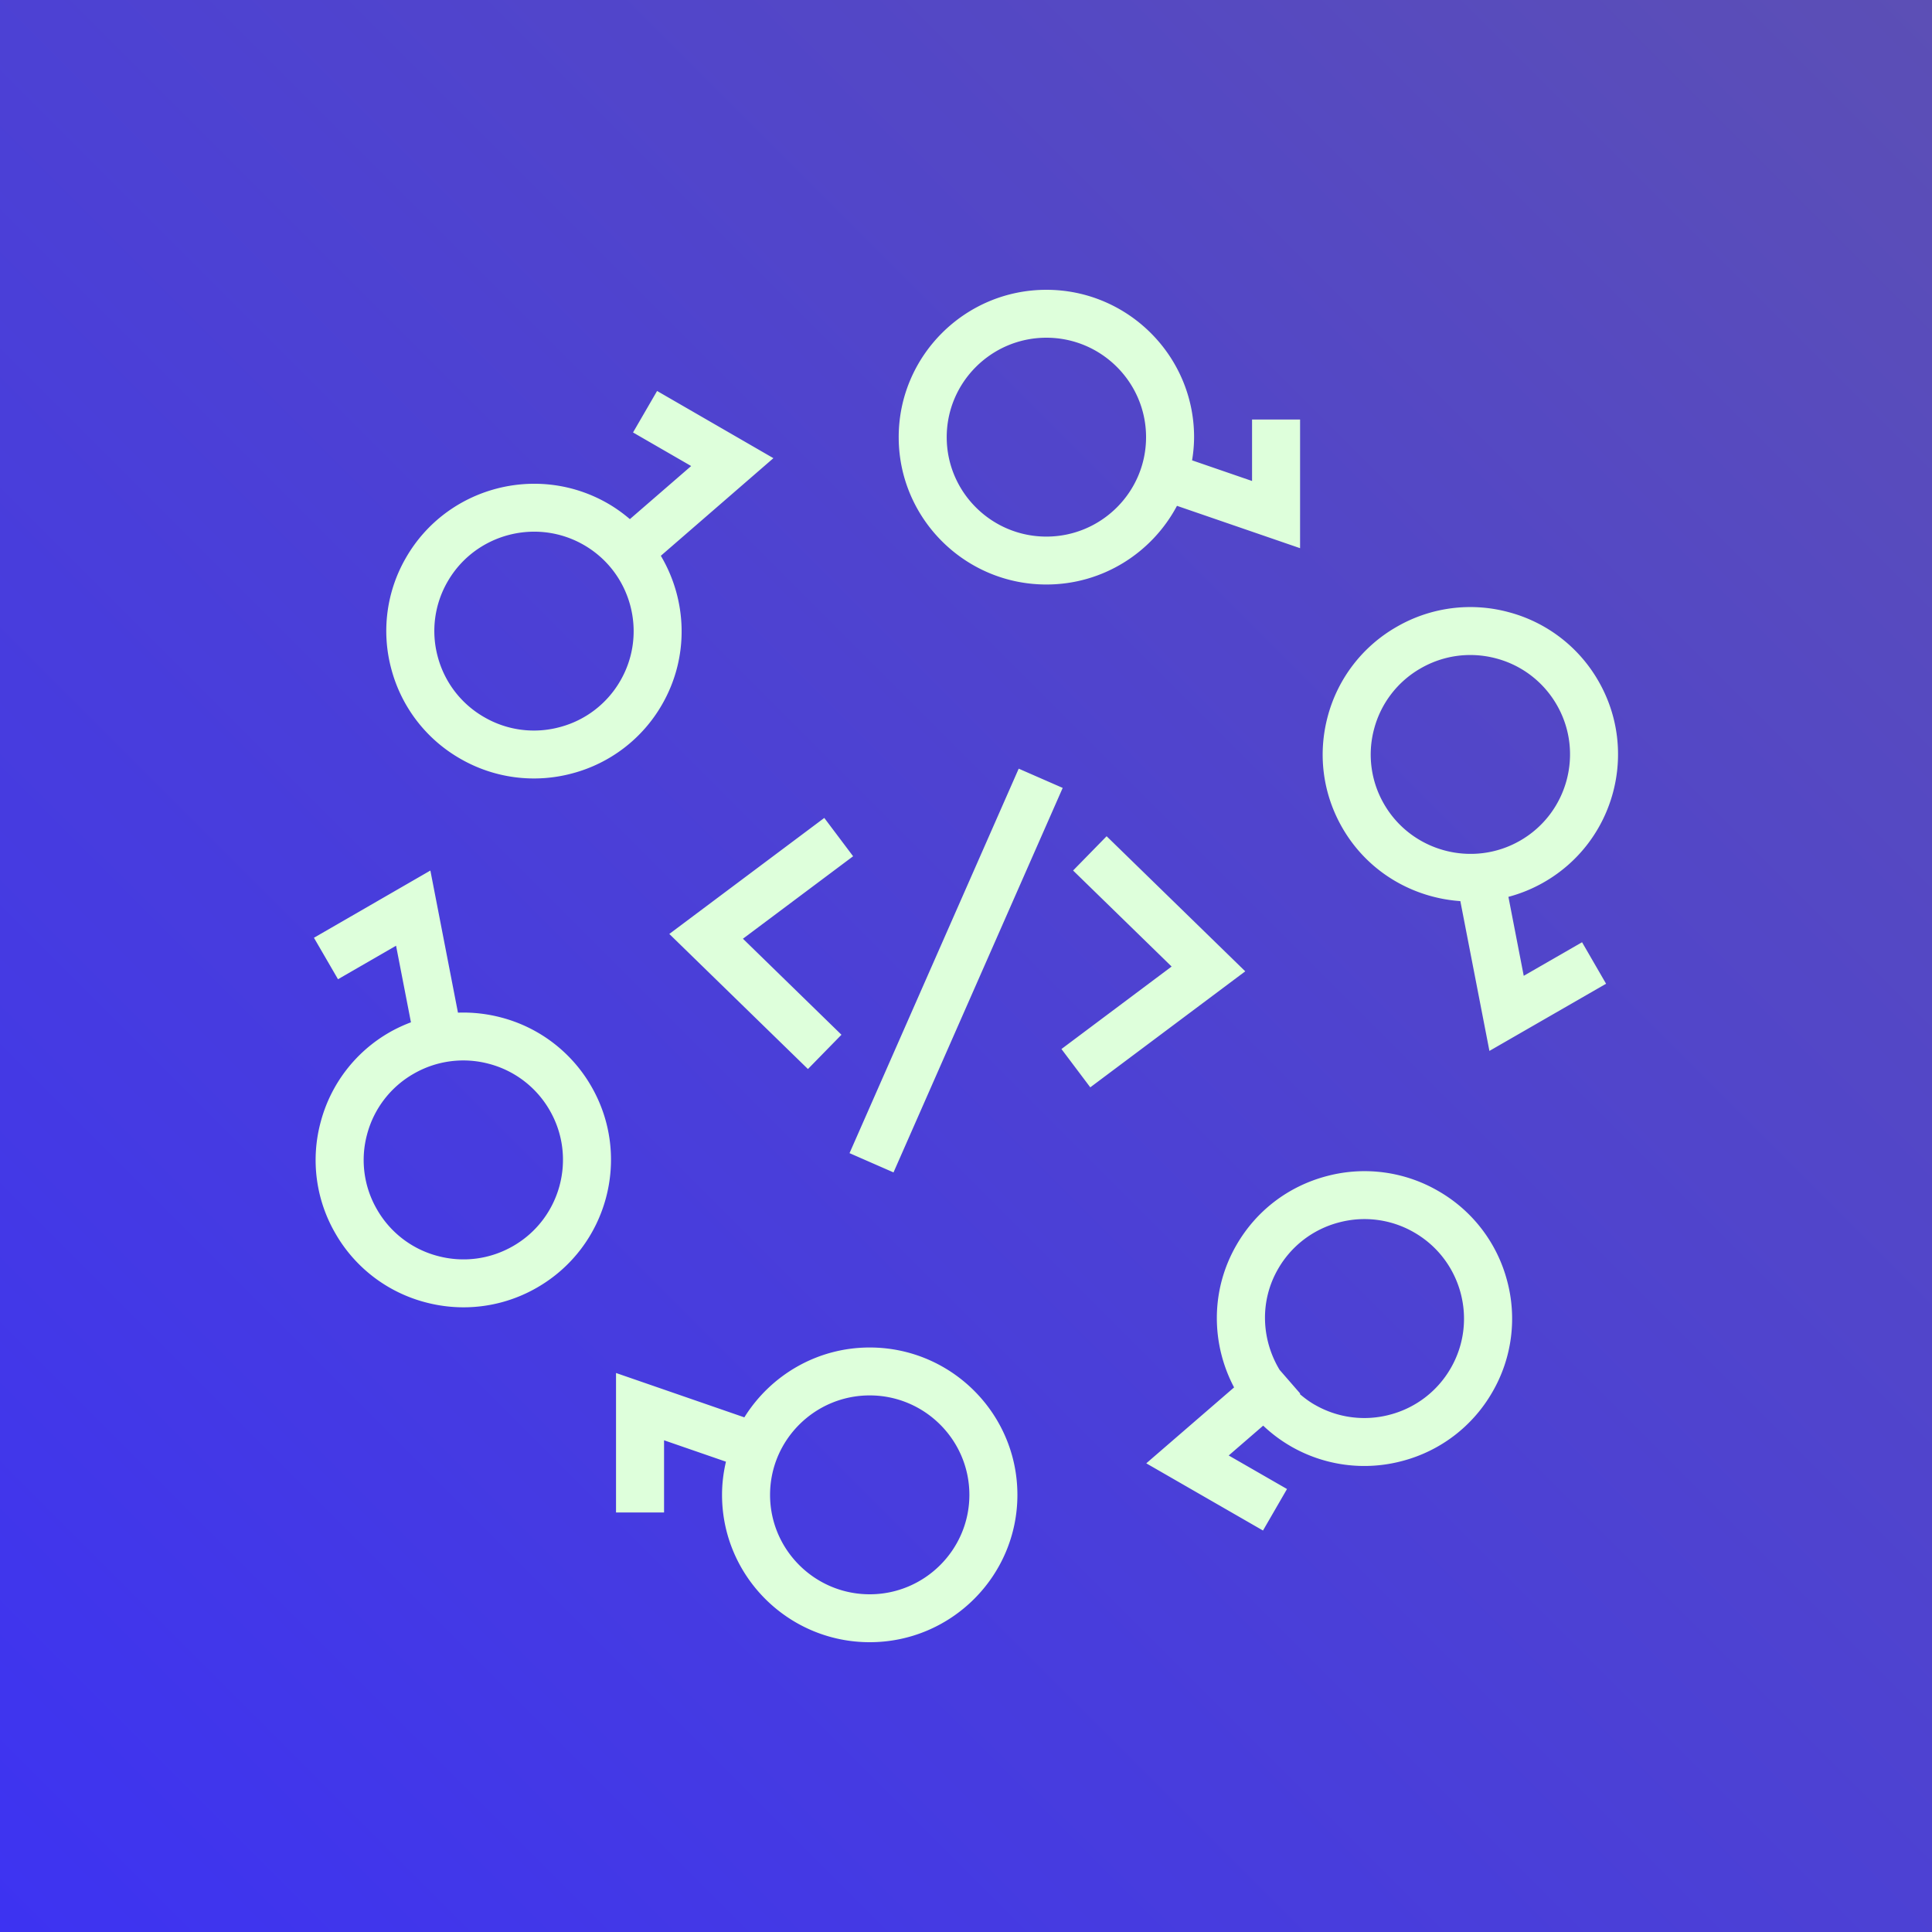 <svg xmlns="http://www.w3.org/2000/svg" width="1em" height="1em" viewBox="0 0 256 256"><rect x="0" y="0" width="256" height="256" fill="#333333" stroke="none"/><defs><linearGradient id="logosAwsCodestar0" x1="0%" x2="100%" y1="100%" y2="0%"><stop offset="0%" stop-color="#3d33f2"/><stop offset="100%" stop-color="#5c4fb5"/></linearGradient></defs><path fill="url(#logosAwsCodestar0)" d="M0 0h256v256H0z"/><path fill="#deffdb" d="M201.44 111.38c6.302-3.632 8.472-11.705 4.832-17.994a13.12 13.12 0 0 0-8.017-6.14a13.3 13.3 0 0 0-3.437-.453c-2.287 0-4.546.597-6.58 1.771a13.1 13.1 0 0 0-6.156 8a13.06 13.06 0 0 0 1.32 9.994c3.64 6.288 11.738 8.457 18.037 4.822m8.192 13.472l3.182 5.499l-15.457 8.901l-3.853-19.85c-6.274-.438-12.236-3.838-15.612-9.67c-2.615-4.514-3.306-9.778-1.957-14.816a19.4 19.4 0 0 1 9.122-11.85a19.46 19.46 0 0 1 14.846-1.952a19.42 19.42 0 0 1 11.88 9.098c5.393 9.32 2.183 21.285-7.162 26.666a19.5 19.5 0 0 1-4.747 1.959l2.03 10.463zm-22.24 38.457a13.13 13.13 0 0 0-10.015-1.318a13.1 13.1 0 0 0-8.018 6.14c-2.488 4.298-2.208 9.403.197 13.384l2.736 3.146l-.063.057c.604.514 1.25 1 1.963 1.41v-.004a13.13 13.13 0 0 0 10.016 1.318a13.12 13.12 0 0 0 8.017-6.14c3.64-6.289 1.47-14.361-4.833-17.993m10.344 21.168a19.43 19.43 0 0 1-11.88 9.098a19.48 19.48 0 0 1-14.846-1.95v-.002a19.3 19.3 0 0 1-3.63-2.718l-4.569 3.953l7.725 4.444l-3.182 5.501l-15.466-8.904l11.636-10.06c-3.036-5.74-3.163-12.86.324-18.883c2.612-4.517 6.831-7.745 11.88-9.095a19.45 19.45 0 0 1 14.846 1.95a19.4 19.4 0 0 1 9.116 11.853a19.36 19.36 0 0 1-1.954 14.813m-69.287 13.6c0-7.267-5.927-13.178-13.207-13.178s-13.203 5.911-13.203 13.178c0 7.263 5.924 13.174 13.203 13.174c7.28 0 13.207-5.911 13.207-13.174m6.364 0c0 10.764-8.779 19.523-19.57 19.523c-10.79 0-19.568-8.759-19.568-19.523c0-1.515.188-2.981.519-4.397l-8.202-2.835v9.565h-6.364v-18.482l17.003 5.879c3.455-5.546 9.599-9.257 16.611-9.257c10.792 0 19.57 8.758 19.57 19.527M72.83 147.109a13.12 13.12 0 0 0-8.015-6.14a13.15 13.15 0 0 0-10.019 1.318a13.1 13.1 0 0 0-6.15 8a13.03 13.03 0 0 0 1.32 9.993a13.1 13.1 0 0 0 8.015 6.14c3.398.911 6.959.448 10.02-1.317c6.302-3.632 8.472-11.705 4.829-17.994m-1.648 23.492a19.46 19.46 0 0 1-9.752 2.625a19.7 19.7 0 0 1-5.094-.673a19.43 19.43 0 0 1-11.883-9.098a19.34 19.34 0 0 1-1.954-14.813a19.4 19.4 0 0 1 9.116-11.853v-.003a20 20 0 0 1 2.838-1.324l-1.973-10.15l-7.693 4.442l-3.188-5.495l15.428-8.908l3.655 18.831a19.7 19.7 0 0 1 5.778.654a19.44 19.44 0 0 1 11.884 9.099c5.393 9.32 2.18 21.285-7.162 26.666m6.182-98.389a13.14 13.14 0 0 0-6.577-1.762c-4.568 0-9.016 2.362-11.46 6.584a13.06 13.06 0 0 0-1.32 9.997a13.1 13.1 0 0 0 6.156 7.997a13.1 13.1 0 0 0 10.016 1.317a13.1 13.1 0 0 0 8.015-6.136c3.643-6.292 1.473-14.365-4.83-17.997m10.2 1.432c3.49 5.876 3.802 13.412.143 19.74a19.44 19.44 0 0 1-11.88 9.094a19.5 19.5 0 0 1-14.846-1.95a19.42 19.42 0 0 1-9.121-11.853a19.35 19.35 0 0 1 1.957-14.815c5.396-9.324 17.387-12.53 26.729-7.146c1.056.61 2.02 1.31 2.917 2.073l8.12-7.035l-7.703-4.448l3.188-5.498l15.412 8.905zm64.295-15.717c0-7.264-5.924-13.178-13.207-13.178c-7.28 0-13.207 5.914-13.207 13.178c0 7.266 5.927 13.174 13.207 13.174c7.283 0 13.207-5.908 13.207-13.174m20.407 14.71l-16.312-5.612c-3.287 6.193-9.806 10.425-17.302 10.425c-10.792 0-19.57-8.758-19.57-19.523S127.86 38.4 138.653 38.4c10.789 0 19.57 8.762 19.57 19.527a19 19 0 0 1-.267 3.07l7.948 2.736V55.59h6.363zm-31.454 31.765l-5.829-2.55l-22.417 50.946l5.828 2.552zm24.19 24.304l-18.37-17.9l-4.442 4.542l13.054 12.723l-14.597 10.93l3.82 5.076zm-57.947 12.946l-18.368-17.898l20.535-15.374l3.82 5.079l-14.6 10.927l13.055 12.723z"/></svg>